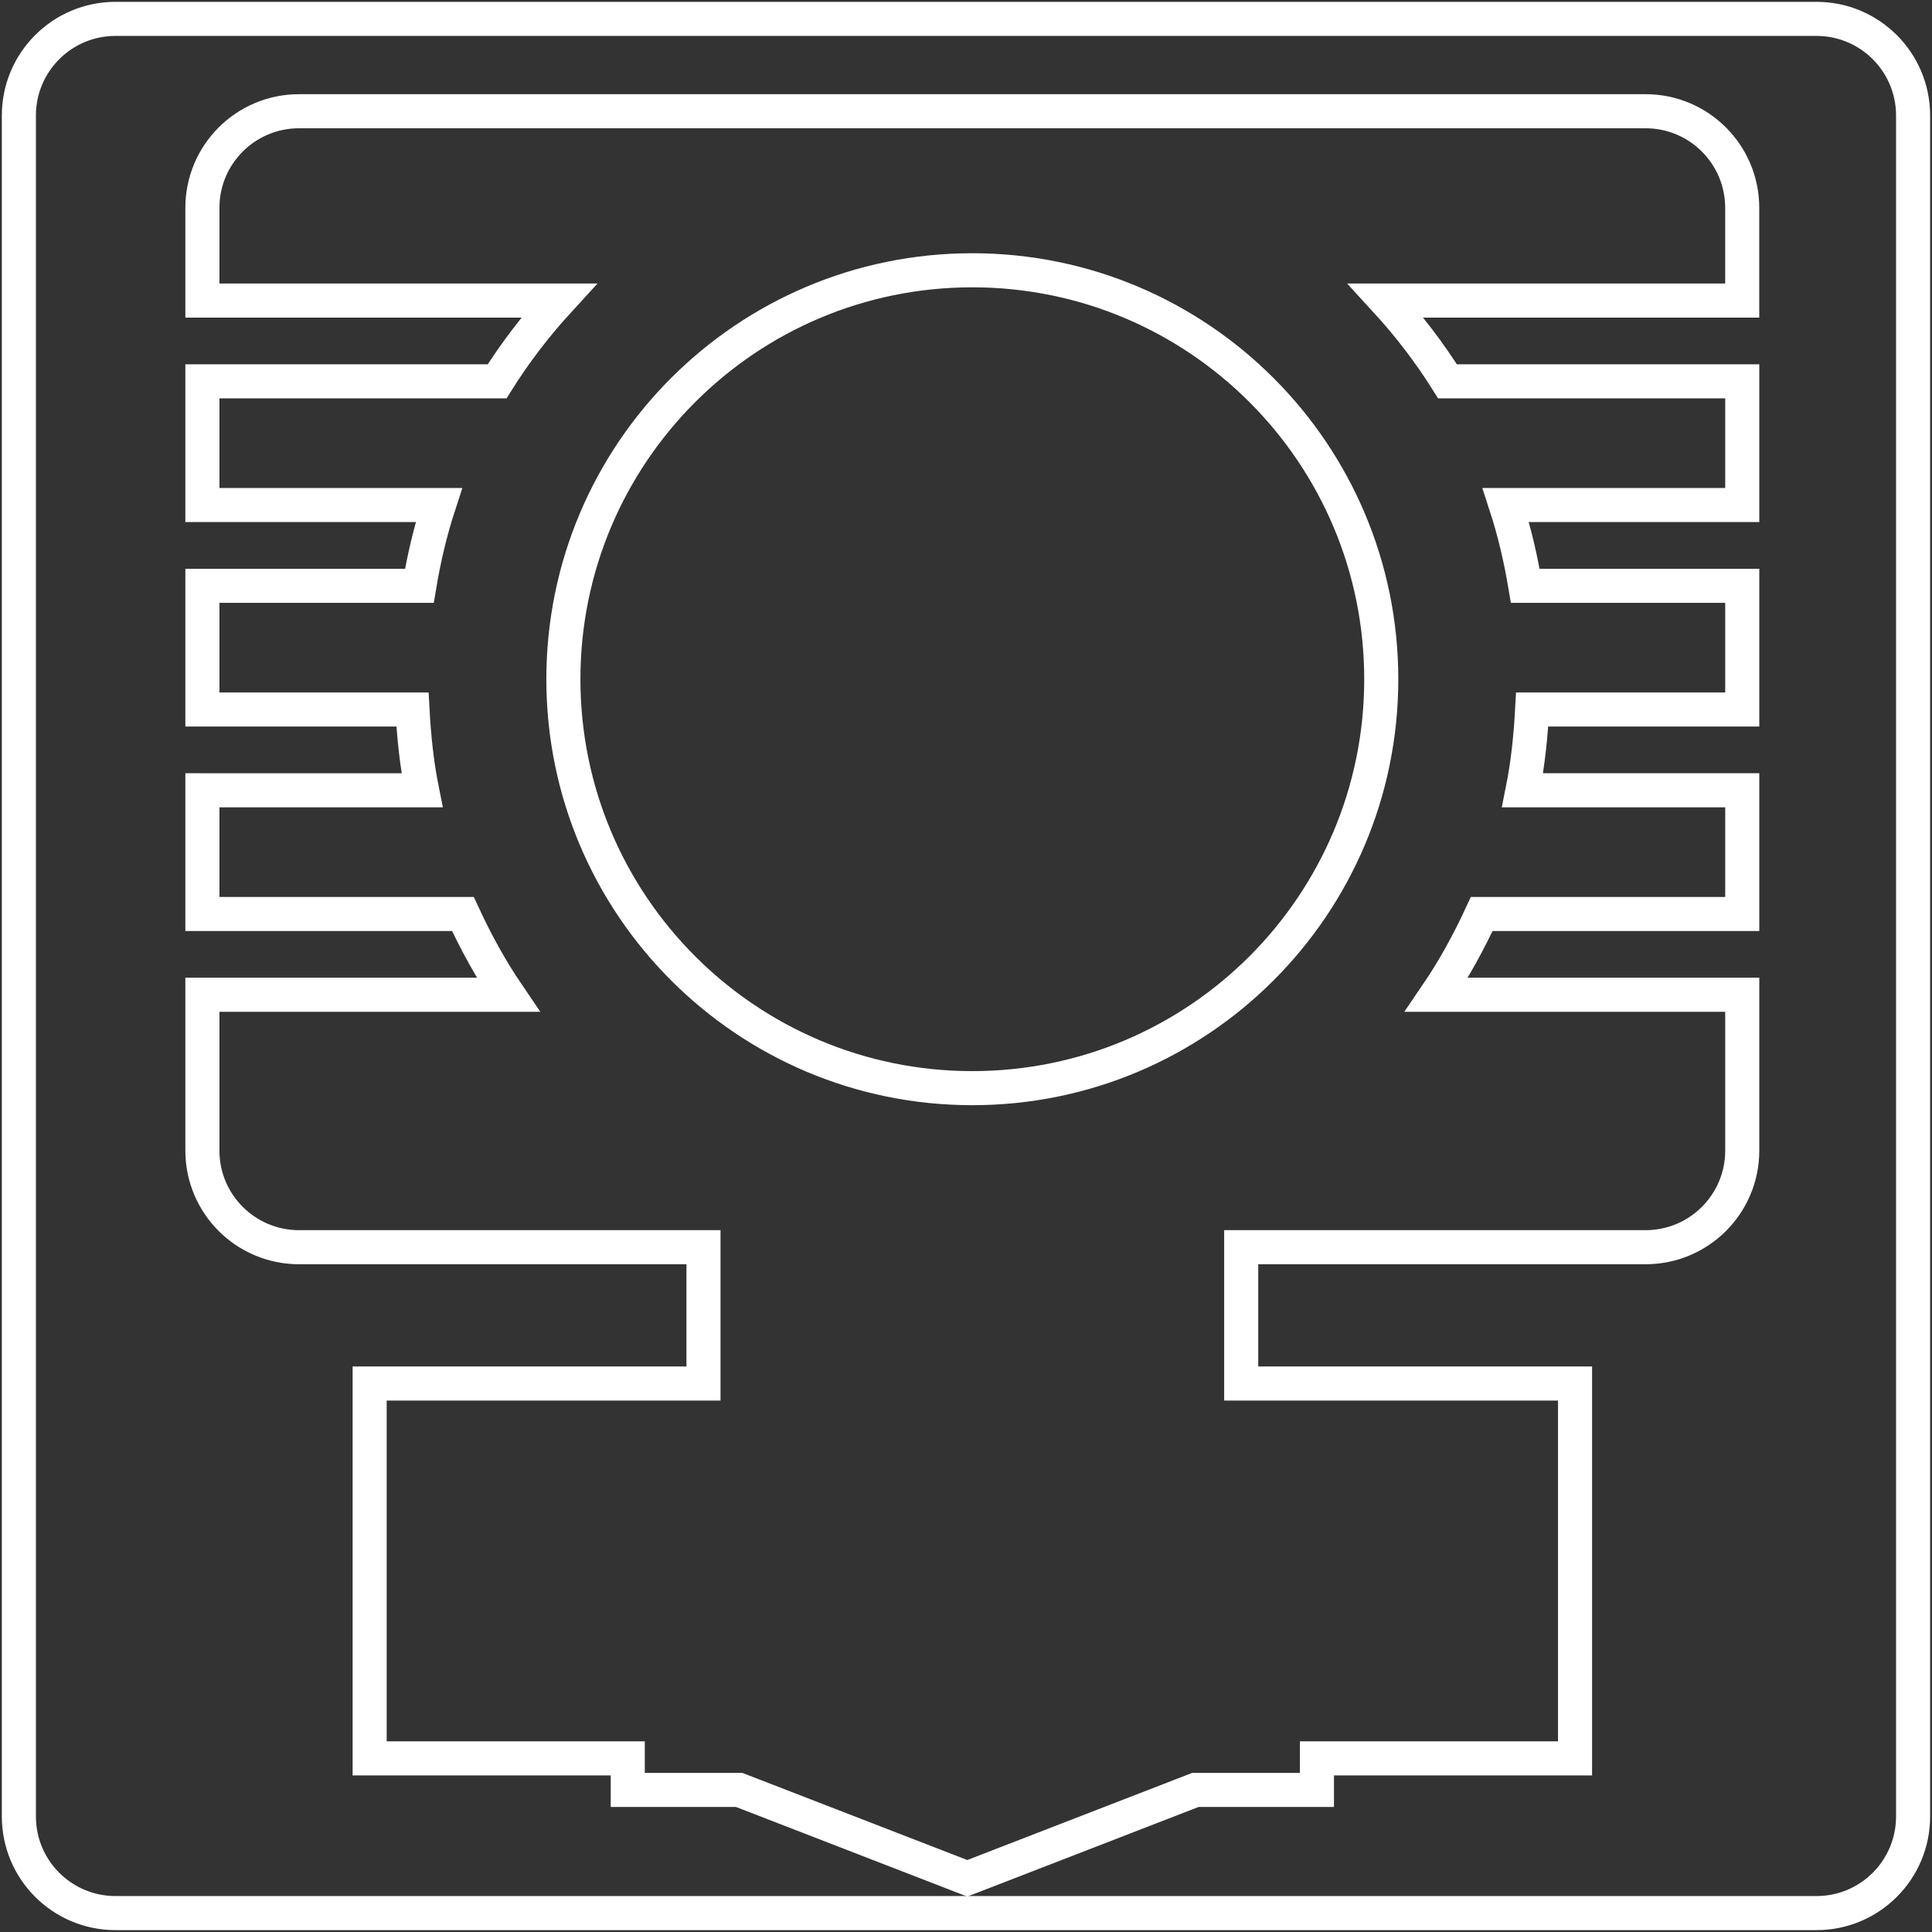 <?xml version="1.0" encoding="iso-8859-1"?>
<!-- Generator: Adobe Illustrator 24.2.0, SVG Export Plug-In . SVG Version: 6.00 Build 0)  -->
<svg version="1.1" xmlns="http://www.w3.org/2000/svg" xmlns:xlink="http://www.w3.org/1999/xlink" x="0px" y="0px"
	 viewBox="0 0 56.693 56.693" style="enable-background:new 0 0 56.693 56.693;" xml:space="preserve">
<rect x="0" y="0" width="56.693" height="56.693" fill="#333333" stroke="none"/>
<g id="extruder">
	<path style="fill:none;stroke:#FFFFFF;" d="M42.154,29.19c0.508-0.746,0.944-1.543,1.326-2.37h7.645v-3.63h-6.446
		c0.155-0.771,0.237-1.565,0.281-2.37h6.165v-3.63h-6.367c-0.136-0.811-0.322-1.604-0.572-2.37h6.939v-3.63h-8.649
		c-0.531-0.846-1.137-1.637-1.809-2.37h10.457V6.099c0-1.566-1.269-2.835-2.835-2.835H8.774c-1.566,0-2.835,1.269-2.835,2.835v2.721
		h10.457c-0.672,0.733-1.277,1.524-1.809,2.37H5.939v3.63h6.939c-0.25,0.766-0.436,1.559-0.572,2.37H5.939v3.63h6.165
		c0.043,0.805,0.126,1.6,0.281,2.37H5.939v3.63h7.645c0.382,0.827,0.818,1.624,1.326,2.37H5.939v4.573
		c0,1.566,1.269,2.835,2.835,2.835h11.869v4h-9.796v11h7.574v0.926h3.269l6.694,2.593l6.694-2.593h3.566v-0.926h7.574v-11h-9.796v-4
		H48.29c1.566,0,2.835-1.269,2.835-2.835V29.19H42.154z M28.532,31.931c-6.627,0-12-5.373-12-12c0-6.627,5.373-12,12-12
		s12,5.373,12,12C40.532,26.558,35.159,31.931,28.532,31.931z"/>
	<path style="fill:none;stroke:#FFFFFF;stroke-miterlimit:10;" d="M53.304,56.138H3.389c-1.566,0-2.835-1.269-2.835-2.835V3.389
		c0-1.566,1.269-2.835,2.835-2.835h49.914c1.566,0,2.835,1.269,2.835,2.835v49.914C56.138,54.869,54.869,56.138,53.304,56.138z"/>
</g>
<g id="Layer_1">
</g>
</svg>
